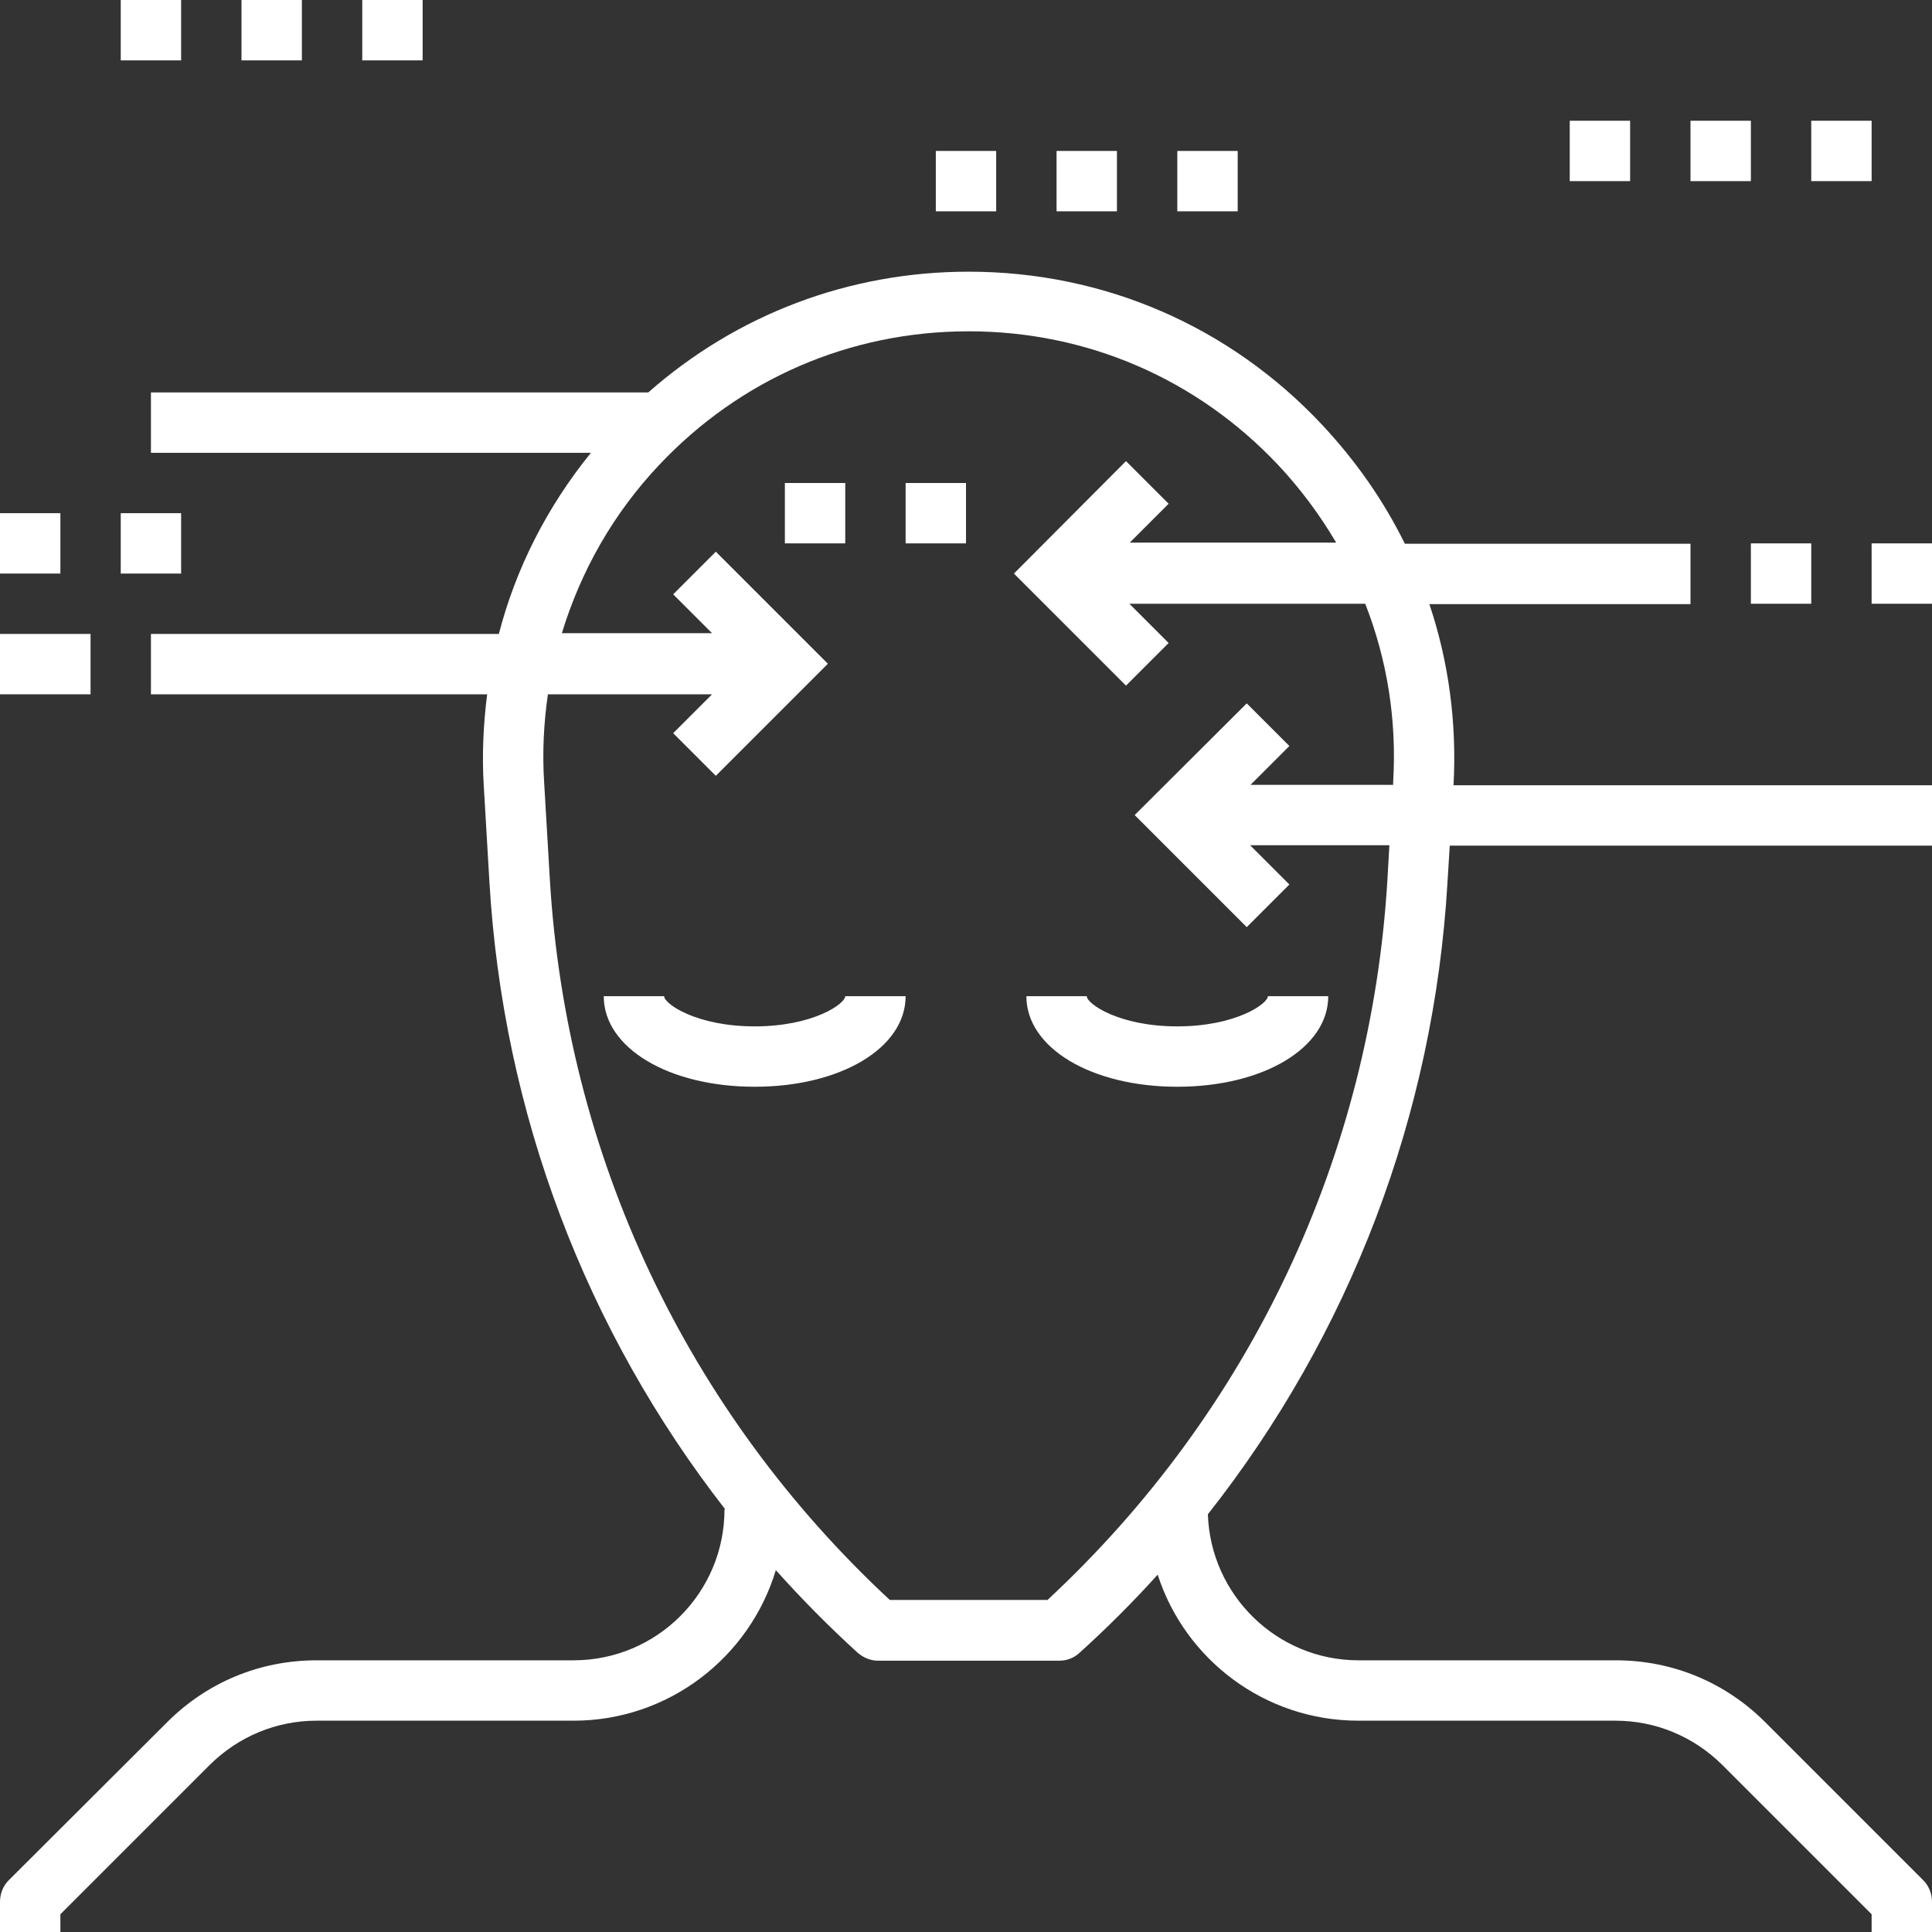<?xml version="1.0" encoding="utf-8"?>
<!-- Generator: Adobe Illustrator 22.0.0, SVG Export Plug-In . SVG Version: 6.00 Build 0)  -->
<svg version="1.1" id="Layer_1" xmlns="http://www.w3.org/2000/svg" xmlns:xlink="http://www.w3.org/1999/xlink" x="0px" y="0px"
	 viewBox="0 0 512 512" style="enable-background:new 0 0 512 512;" xml:space="preserve">
<rect x="0" y="0" width="512" height="512" fill="#333333" stroke="none"/>
<style type="text/css">
	.st0{fill:#fff;}
</style>
<g>
	<g>
		<path class="st0" d="M224,264c0,2-8.5,8-24,8s-24-6-24-8h-16c0,13.7,17.2,24,40,24s40-10.3,40-24H224z"/>
	</g>
</g>
<g>
	<g>
		<path class="st0" d="M336,264c0,2-8.5,8-24,8s-24-6-24-8h-16c0,13.7,17.2,24,40,24c22.8,0,40-10.3,40-24H336z"/>
	</g>
</g>
<g>
	<g>
		<rect y="168" class="st0" width="24" height="16"/>
	</g>
</g>
<g>
	<g>
		<rect x="32" y="136" class="st0" width="16" height="16"/>
	</g>
</g>
<g>
	<g>
		<rect y="136" class="st0" width="16" height="16"/>
	</g>
</g>
<g>
	<g>
		<rect x="464" y="144" class="st0" width="16" height="16"/>
	</g>
</g>
<g>
	<g>
		<rect x="496" y="144" class="st0" width="16" height="16"/>
	</g>
</g>
<g>
	<g>
		<rect x="416" y="32" class="st0" width="16" height="16"/>
	</g>
</g>
<g>
	<g>
		<rect x="448" y="32" class="st0" width="16" height="16"/>
	</g>
</g>
<g>
	<g>
		<rect x="480" y="32" class="st0" width="16" height="16"/>
	</g>
</g>
<g>
	<g>
		<rect x="32" class="st0" width="16" height="16"/>
	</g>
</g>
<g>
	<g>
		<rect x="64" class="st0" width="16" height="16"/>
	</g>
</g>
<g>
	<g>
		<rect x="96" class="st0" width="16" height="16"/>
	</g>
</g>
<g>
	<g>
		<rect x="248" y="40" class="st0" width="16" height="16"/>
	</g>
</g>
<g>
	<g>
		<rect x="280" y="40" class="st0" width="16" height="16"/>
	</g>
</g>
<g>
	<g>
		<rect x="208" y="128" class="st0" width="16" height="16"/>
	</g>
</g>
<g>
	<g>
		<rect x="240" y="128" class="st0" width="16" height="16"/>
	</g>
</g>
<g>
	<g>
		<rect x="312" y="40" class="st0" width="16" height="16"/>
	</g>
</g>
<g>
	<g>
		<path class="st0" d="M509.7,498.3l-41.9-41.9c-10.6-10.6-24.6-16.4-39.6-16.4H360c-21.6,0-39.2-17.3-39.9-38.7
			c37.6-47.7,59.9-105.7,63.5-167.5l0.6-9.7H512v-16H385.2c0.9-16.6-1.3-32.8-6.4-48H448v-16h-75.7c-5.6-11.4-13-22-22-31.6
			C325.8,86.4,292.5,72,256.7,72c-31.7,0-61.4,11.3-84.9,32H40v16h116.6c-11.6,14.3-19.9,30.6-24.4,48H40v16h89.1
			c-1,7.9-1.4,16-0.9,24.2l1.5,25.5c3.6,61.3,25.5,118.8,62.5,166.3H192c0,22.1-17.9,40-40,40H83.9c-15,0-29,5.8-39.6,16.4
			L2.3,498.3C0.8,499.8,0,501.9,0,504v8h16v-4.7l39.6-39.6c7.6-7.5,17.6-11.7,28.3-11.7H152c25.3,0,46.7-16.9,53.6-39.9
			c6.8,7.6,14,14.9,21.7,21.9c1.5,1.3,3.4,2.1,5.4,2.1h48c2,0,3.9-0.7,5.4-2.1c7.3-6.6,14.2-13.5,20.7-20.7
			C314,439.7,335.1,456,360,456h68.1c10.7,0,20.7,4.2,28.3,11.7l39.6,39.6v4.7h16v-8C512,501.9,511.2,499.8,509.7,498.3z M277.6,424
			h-41.8C182,374,150,306.2,145.7,232.8l-1.5-25.5c-0.5-7.9-0.1-15.7,1-23.3h43.5l-10.3,10.3l11.3,11.3l29.7-29.7l-29.7-29.7
			l-11.3,11.3l10.3,10.3h-39.8c5-16.4,13.6-31.7,25.8-44.6c21.5-22.8,50.6-35.4,82-35.4s60.5,12.6,82,35.4
			c6,6.4,11.1,13.3,15.4,20.6h-54.7l10.3-10.3l-11.3-11.3L268.7,152l29.7,29.7l11.3-11.3L299.3,160h62.5c5.8,14.8,8.4,30.8,7.4,47.3
			l0,0.7h-37.8l10.3-10.3l-11.3-11.3L300.7,216l29.7,29.7l11.3-11.3L331.3,224h36.9l-0.5,8.8C363.4,306.2,331.4,374,277.6,424z"/>
	</g>
</g>
</svg>
